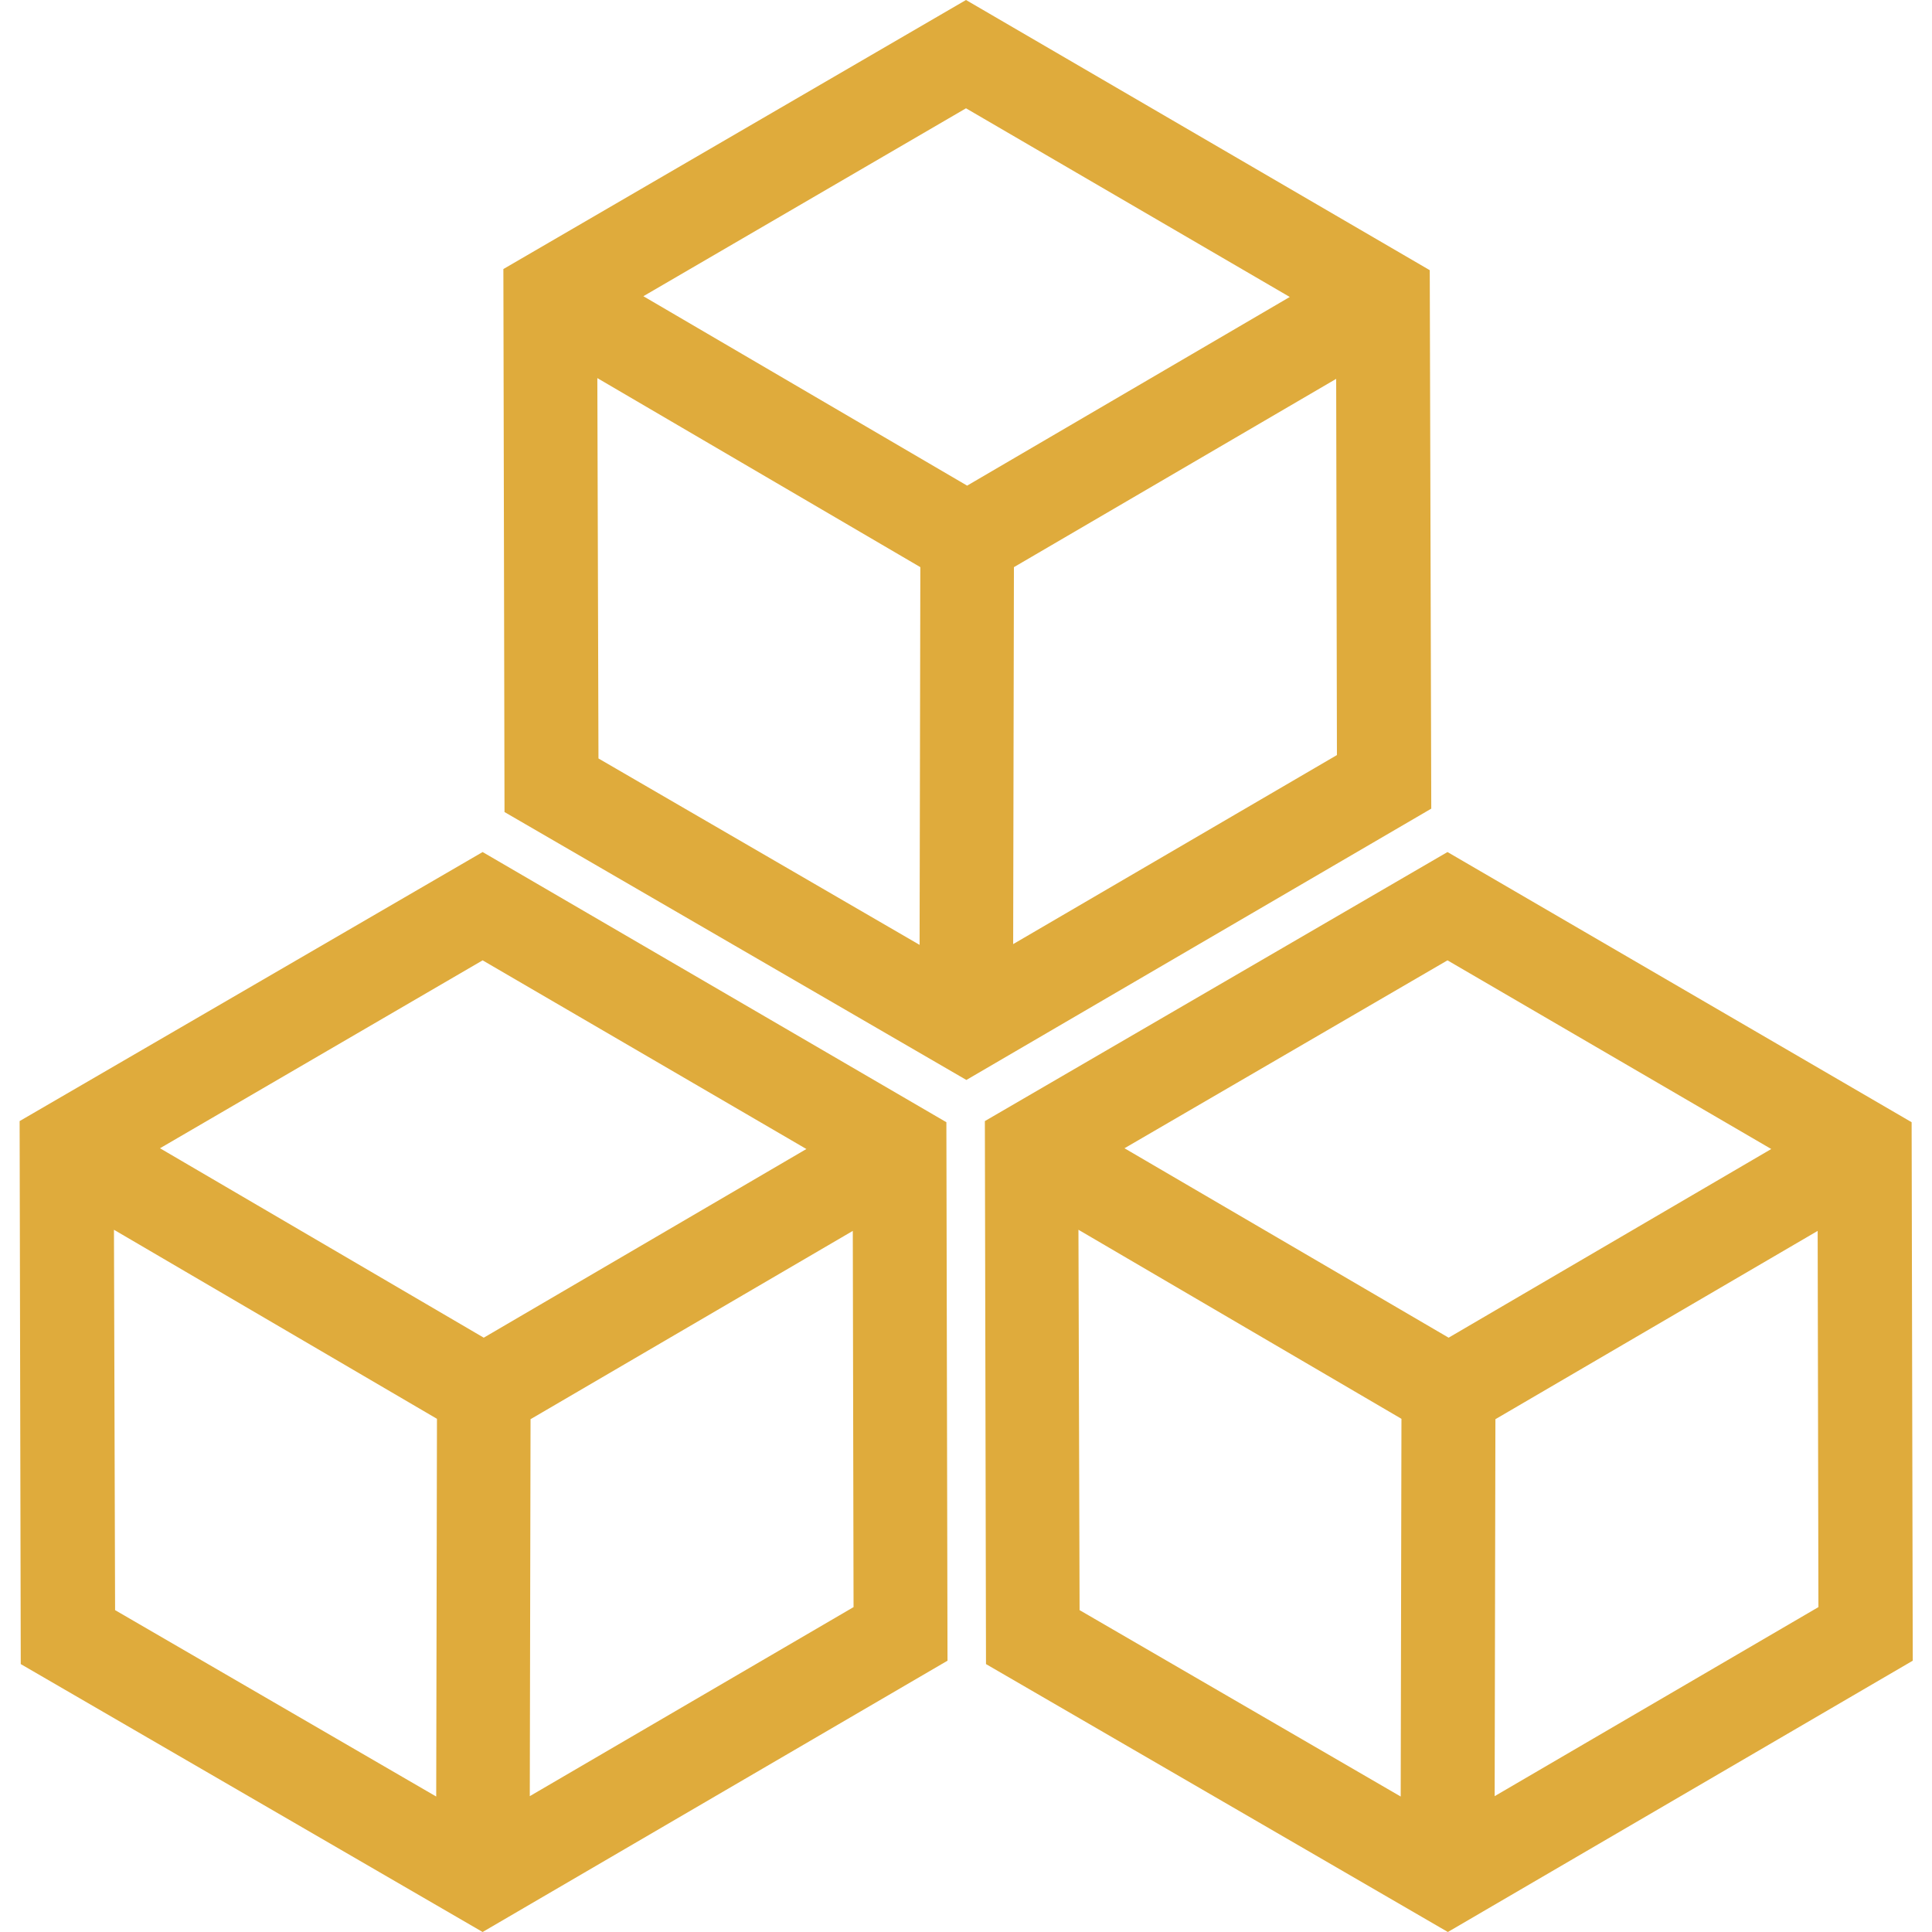 <?xml version="1.0" encoding="utf-8"?>
<!-- Generator: Adobe Illustrator 23.0.1, SVG Export Plug-In . SVG Version: 6.00 Build 0)  -->
<svg version="1.1" id="Capa_1" xmlns="http://www.w3.org/2000/svg" xmlns:xlink="http://www.w3.org/1999/xlink" x="0px" y="0px"
	 viewBox="0 0 512 512" style="enable-background:new 0 0 512 512;" xml:space="preserve">
<style type="text/css">
	.st0{fill:#DFAB3C;}
</style>
<g>
	<path class="st0" d="M251.1,440.1l-0.3-142.7l-122.9-71.6L5.2,297.1L5.5,441l122.4,71L251.1,440.1z M140.4,476l0.2-99.9l85.4-49.9
		l0.2,99.7L140.4,476z M127.9,254.5l85.8,50l-85.5,50l-85.8-50.2L127.9,254.5z M30.2,325.9l85.6,50.1l-0.2,100.1l-85.1-49.4
		L30.2,325.9z"/>
	<path class="st0" d="M383.6,225.8l-122.6,71.3l0.3,143.9l122.4,71l123.2-71.9l-0.3-142.7L383.6,225.8z M383.6,254.5l85.8,50
		l-85.5,50L298,304.3L383.6,254.5z M285.8,325.9l85.6,50.1l-0.2,100.1l-85.1-49.4L285.8,325.9z M396.1,476l0.2-99.9l85.4-49.9
		l0.2,99.7L396.1,476z"/>
	<path class="st0" d="M378.9,71.6L256,0L133.4,71.3l0.3,143.9l122.4,71l123.2-71.9L378.9,71.6z M256,28.7l85.8,50l-85.5,50
		l-85.8-50.2L256,28.7z M158.3,100.2l85.6,50.1l-0.2,100.1l-85.1-49.4L158.3,100.2z M268.5,250.2l0.2-99.9l85.4-49.9l0.2,99.7
		L268.5,250.2z"/>
</g>
</svg>
